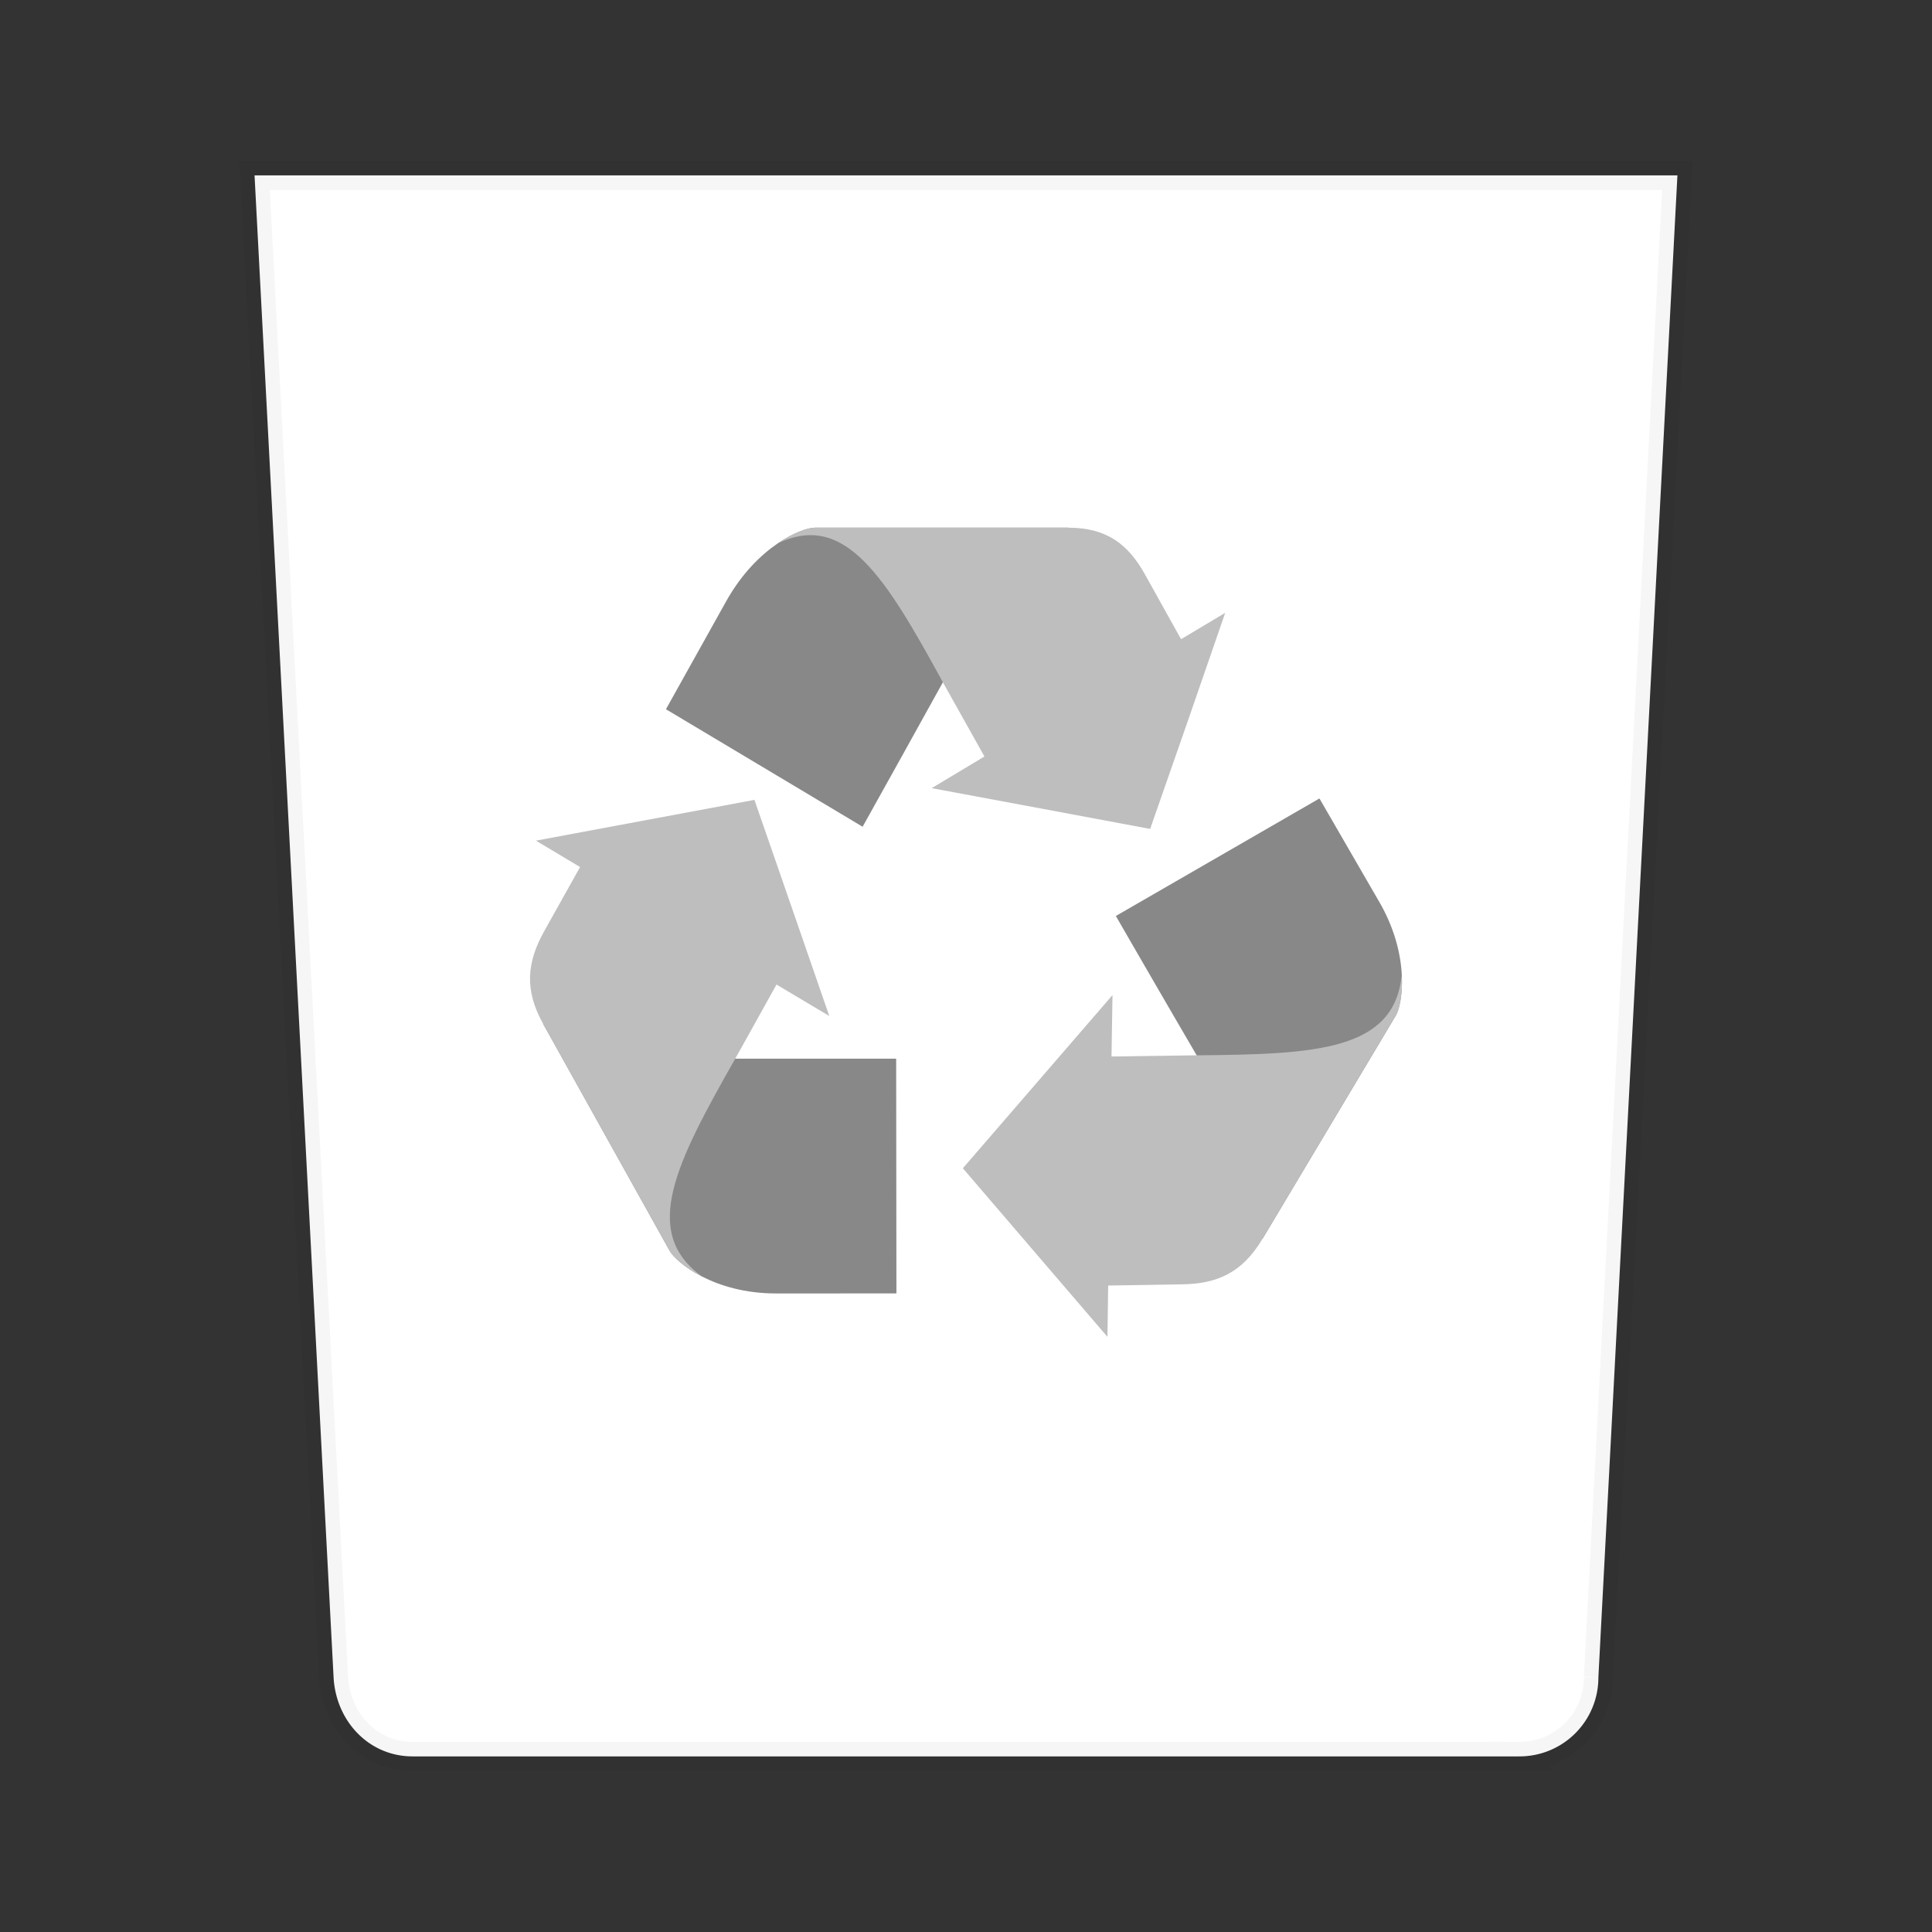 <svg xmlns="http://www.w3.org/2000/svg" xmlns:svg="http://www.w3.org/2000/svg" id="svg50" width="240" height="240" version="1.1"><rect width="100%" height="100%" fill="#333333" stroke="none"/><defs id="defs32"><linearGradient id="f"><stop id="stop2" offset="0" stop-color="#f2c66f"/><stop id="stop4" offset="1" stop-color="#fbd68f"/></linearGradient><linearGradient id="e"><stop id="stop7" offset="0"/><stop id="stop9" offset="1" stop-opacity="0"/></linearGradient><linearGradient id="d"><stop id="stop12" offset="0" stop-color="#f8f4e1"/><stop id="stop14" offset="1" stop-color="#ad9e57"/></linearGradient><linearGradient id="c"><stop id="stop17" offset="0" stop-color="#49b7ef"/><stop id="stop19" offset="1" stop-color="#1d8de2"/></linearGradient><linearGradient id="b"><stop id="stop22" offset="0" stop-color="#fdfeff"/><stop id="stop24" offset="1" stop-color="#dfe4e4"/></linearGradient><linearGradient id="a"><stop id="stop27" offset="0"/><stop id="stop29" offset="1" stop-opacity=".294"/></linearGradient></defs><g id="g872" transform="matrix(3.599,0,0,3.599,4.83,-629.055)"><path id="path34" fill="none" d="m 33.755,188.34 -8.774,5.582 h 5.264 z"/><path id="path36" fill="#fff" stroke="#000" stroke-opacity=".039" d="M 53.828,232.682 56.556,180.84 H 7.444 l 2.728,51.84 c 0.08,1.51 1.217,2.73 2.729,2.73 h 38.198 a 2.722,2.722 0 0 0 2.729,-2.73 z" paint-order="markers stroke fill"/><path id="path38" fill="#888" d="m 29.599,219.43 -0.009,-8.103 h -5.554 l -6.63,-1.2 4.37,7.839 c 0.215,0.38 1.499,1.465 3.667,1.465 z"/><path id="path40" fill="#bebebe" d="m 24.036,211.327 1.424,-2.558 1.821,1.085 -1.291,-3.734 -1.292,-3.725 -3.774,0.704 -3.767,0.703 1.523,0.911 -1.241,2.218 c -0.588,1.06 -0.696,2.012 -0.033,3.196 l 4.37,7.839 c 0.108,0.19 0.489,0.554 1.11,0.877 -2.12,-1.531 -0.895,-3.915 1.15,-7.516 z"/><path id="path42" fill="#888" d="m 21.644,199.266 6.788,4.056 c 0.927,-1.663 1.854,-3.327 2.773,-4.991 L 35.534,193 h -8.75 c -0.43,0 -1.978,0.604 -3.062,2.541 z"/><path id="path44" fill="#bebebe" d="m 31.205,198.34 1.432,2.557 -1.821,1.093 3.774,0.703 3.767,0.704 1.3,-3.725 1.29,-3.733 -1.523,0.91 -1.241,-2.227 C 37.595,193.562 36.85,193 35.533,193 h -8.749 c -0.215,0 -0.712,0.149 -1.291,0.546 2.334,-1.125 3.725,1.16 5.712,4.793 z"/><path id="path46" fill="#888" d="m 44.2,202.346 -7.027,4.056 a 910.902,910.902 0 0 0 2.79,4.81 l 2.268,6.34 4.602,-7.707 c 0.224,-0.372 0.522,-2.028 -0.555,-3.907 z"/><path id="path48" fill="#bebebe" d="m 39.963,211.211 -2.94,0.041 0.034,-2.119 -5.165,5.977 2.491,2.905 2.5,2.914 0.025,-1.771 2.55,-0.042 c 1.208,-0.016 2.077,-0.397 2.773,-1.564 l 4.602,-7.707 c 0.116,-0.19 0.248,-0.695 0.207,-1.399 -0.265,2.6 -2.939,2.732 -7.077,2.765 z"/></g></svg>